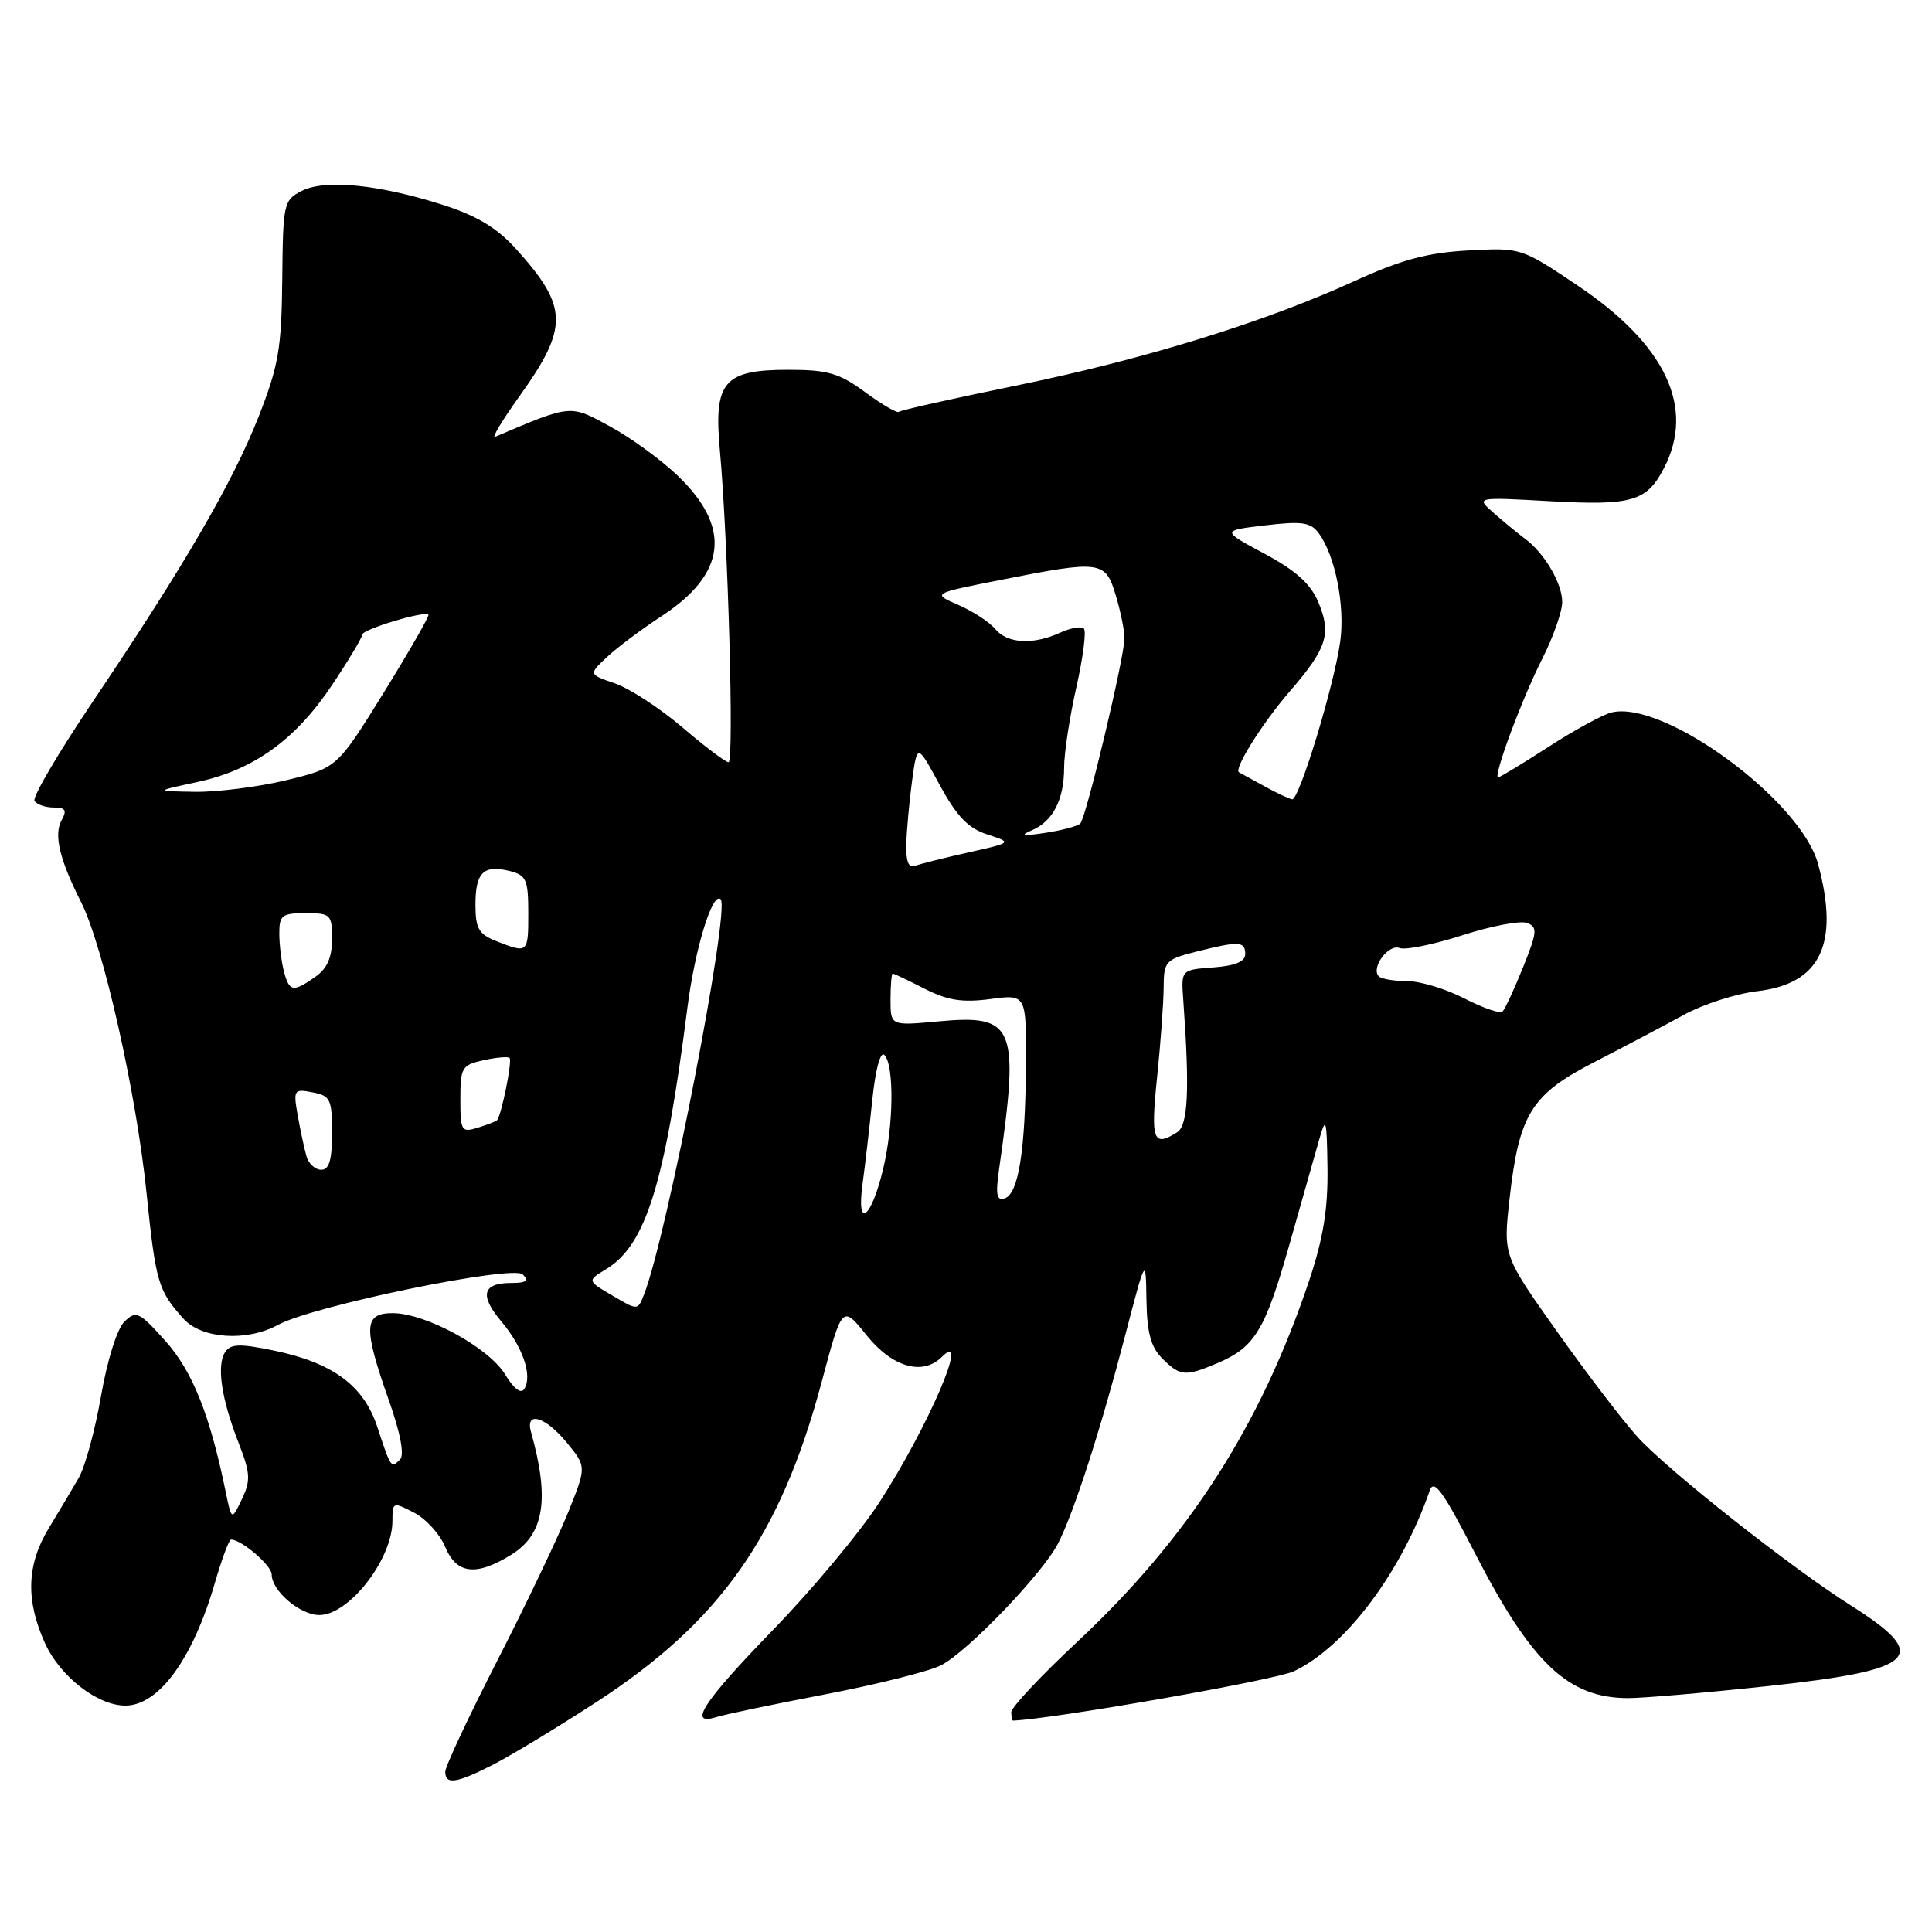 <?xml version="1.0" encoding="UTF-8" standalone="no"?>
<!DOCTYPE svg PUBLIC "-//W3C//DTD SVG 1.1//EN" "http://www.w3.org/Graphics/SVG/1.1/DTD/svg11.dtd" >
<svg xmlns="http://www.w3.org/2000/svg" xmlns:xlink="http://www.w3.org/1999/xlink" version="1.1" viewBox="0 0 256 256">
 <g >
 <path fill="currentColor"
d=" M 65.29 233.85 C 67.61 232.67 73.78 228.94 79.00 225.55 C 95.42 214.89 103.44 203.51 108.88 183.10 C 111.60 172.91 111.60 172.91 114.85 176.96 C 118.23 181.17 122.27 182.33 124.80 179.80 C 128.62 175.98 123.02 189.03 116.52 199.07 C 113.99 202.99 107.66 210.58 102.46 215.94 C 93.14 225.54 91.06 228.75 94.93 227.52 C 96.00 227.18 102.50 225.82 109.39 224.50 C 116.28 223.18 123.17 221.45 124.71 220.65 C 128.24 218.83 138.24 208.40 140.22 204.47 C 142.33 200.32 145.86 189.37 149.08 177.00 C 151.82 166.50 151.82 166.50 151.91 172.25 C 151.98 176.58 152.49 178.49 154.00 180.00 C 156.37 182.37 157.05 182.43 161.28 180.64 C 166.27 178.53 167.62 176.30 170.83 165.00 C 172.46 159.22 174.25 152.93 174.80 151.00 C 175.70 147.83 175.81 148.20 175.90 154.82 C 175.97 160.22 175.33 164.14 173.46 169.72 C 167.00 188.96 157.46 203.80 142.68 217.61 C 137.91 222.07 134.00 226.24 134.00 226.86 C 134.00 227.49 134.11 228.00 134.25 227.99 C 139.78 227.75 169.02 222.61 171.45 221.45 C 178.27 218.22 185.68 208.36 189.45 197.50 C 190.00 195.91 191.22 197.60 195.45 205.82 C 202.96 220.41 207.79 224.99 215.70 225.01 C 217.79 225.01 226.25 224.28 234.50 223.39 C 254.13 221.26 255.93 219.49 245.28 212.75 C 237.33 207.73 220.90 194.75 216.95 190.37 C 215.00 188.21 210.20 181.92 206.29 176.41 C 199.18 166.38 199.18 166.38 200.02 158.87 C 201.29 147.59 202.89 145.01 211.36 140.68 C 215.28 138.66 220.57 135.87 223.10 134.48 C 225.64 133.08 230.04 131.66 232.90 131.33 C 241.25 130.34 243.76 125.07 240.91 114.50 C 238.64 106.04 220.41 92.68 213.51 94.41 C 212.36 94.70 208.60 96.75 205.17 98.97 C 201.74 101.19 198.75 103.00 198.52 103.00 C 197.79 103.00 201.65 92.63 204.37 87.26 C 205.82 84.40 207.00 81.03 207.00 79.76 C 207.00 77.29 204.61 73.24 202.05 71.37 C 201.20 70.74 199.38 69.25 198.00 68.04 C 195.50 65.86 195.50 65.86 205.35 66.41 C 216.24 67.02 218.20 66.45 220.49 62.02 C 224.65 53.98 220.71 45.66 209.02 37.82 C 201.55 32.81 201.53 32.81 194.52 33.19 C 189.10 33.49 185.65 34.42 179.40 37.28 C 167.48 42.72 151.46 47.66 134.50 51.12 C 126.25 52.81 119.32 54.36 119.10 54.57 C 118.89 54.78 116.89 53.62 114.66 51.98 C 111.20 49.44 109.71 49.00 104.46 49.00 C 95.88 49.00 94.55 50.58 95.39 59.71 C 96.46 71.39 97.29 101.00 96.54 101.00 C 96.14 101.00 93.39 98.92 90.42 96.38 C 87.45 93.85 83.43 91.23 81.50 90.56 C 77.99 89.36 77.99 89.36 80.43 87.06 C 81.77 85.80 85.03 83.36 87.68 81.63 C 96.25 76.02 96.96 69.92 89.83 63.06 C 87.63 60.95 83.59 58.00 80.84 56.51 C 75.48 53.59 75.80 53.56 65.60 57.88 C 65.11 58.09 66.54 55.70 68.79 52.56 C 75.38 43.36 75.32 40.68 68.36 32.97 C 65.84 30.18 63.17 28.58 58.69 27.15 C 50.20 24.44 43.09 23.73 40.00 25.29 C 37.58 26.52 37.50 26.91 37.40 37.03 C 37.31 46.15 36.91 48.48 34.29 55.15 C 30.87 63.87 24.39 75.02 12.36 92.87 C 7.78 99.67 4.27 105.63 4.57 106.12 C 4.87 106.60 6.01 107.00 7.11 107.00 C 8.67 107.00 8.90 107.36 8.17 108.67 C 7.10 110.58 7.87 113.85 10.74 119.53 C 13.67 125.33 18.05 144.77 19.41 158.02 C 20.64 169.97 20.95 171.00 24.32 174.75 C 26.73 177.42 32.73 177.80 36.85 175.55 C 41.44 173.03 67.97 167.57 69.27 168.87 C 70.11 169.71 69.72 170.00 67.76 170.00 C 63.93 170.00 63.50 171.62 66.43 175.10 C 69.27 178.47 70.57 182.27 69.48 184.03 C 69.04 184.75 68.10 184.05 66.93 182.12 C 64.76 178.56 56.40 174.00 52.03 174.00 C 48.20 174.00 48.11 175.86 51.50 185.47 C 53.08 189.94 53.61 192.79 53.00 193.40 C 51.82 194.58 51.80 194.56 49.98 189.03 C 48.17 183.58 44.10 180.58 36.31 178.96 C 31.78 178.02 30.57 178.06 29.84 179.15 C 28.68 180.89 29.32 185.31 31.60 191.15 C 33.18 195.20 33.24 196.17 32.05 198.65 C 30.69 201.50 30.69 201.50 29.87 197.50 C 27.78 187.38 25.49 181.68 21.90 177.67 C 18.43 173.80 18.03 173.62 16.48 175.13 C 15.52 176.07 14.21 180.23 13.39 184.96 C 12.61 189.47 11.27 194.37 10.43 195.83 C 9.58 197.30 7.80 200.30 6.46 202.50 C 3.53 207.32 3.38 212.04 5.96 217.73 C 7.97 222.15 12.91 225.99 16.60 226.00 C 21.03 226.00 25.54 219.84 28.47 209.74 C 29.39 206.58 30.35 204.00 30.61 204.00 C 31.99 204.00 36.00 207.43 36.00 208.62 C 36.00 210.79 39.76 214.00 42.31 214.00 C 46.25 214.00 52.00 206.61 52.00 201.54 C 52.00 199.01 52.07 198.98 54.86 200.43 C 56.43 201.24 58.29 203.28 58.98 204.95 C 60.48 208.56 63.03 208.89 67.65 206.07 C 72.11 203.36 72.88 198.70 70.36 189.75 C 69.56 186.90 72.27 187.70 75.11 191.16 C 77.72 194.34 77.72 194.34 75.27 200.42 C 73.92 203.76 69.71 212.58 65.91 220.01 C 62.11 227.43 59.00 234.07 59.00 234.76 C 59.00 236.52 60.47 236.31 65.29 233.85 Z  M 81.15 171.67 C 77.79 169.70 77.79 169.70 80.32 168.17 C 85.59 164.97 88.12 156.81 91.09 133.50 C 92.08 125.72 94.42 118.08 95.49 119.16 C 96.78 120.46 88.35 163.91 85.32 171.57 C 84.50 173.65 84.50 173.65 81.15 171.67 Z  M 114.29 156.91 C 114.62 154.48 115.21 149.44 115.59 145.69 C 116.00 141.72 116.66 139.26 117.18 139.78 C 118.50 141.10 118.42 149.09 117.02 154.90 C 115.44 161.52 113.46 162.97 114.29 156.91 Z  M 132.39 154.87 C 135.11 135.90 134.48 134.39 124.30 135.34 C 118.00 135.92 118.00 135.92 118.00 132.46 C 118.00 130.56 118.13 129.00 118.29 129.00 C 118.45 129.00 120.35 129.90 122.51 131.01 C 125.56 132.56 127.51 132.87 131.22 132.38 C 136.00 131.74 136.00 131.74 135.94 141.12 C 135.87 152.44 134.96 158.18 133.13 158.79 C 132.06 159.15 131.90 158.31 132.39 154.87 Z  M 40.62 153.25 C 40.34 152.29 39.82 149.87 39.46 147.87 C 38.85 144.39 38.93 144.26 41.41 144.74 C 43.78 145.19 44.00 145.66 44.00 150.12 C 44.00 153.69 43.62 155.00 42.57 155.00 C 41.78 155.00 40.90 154.21 40.62 153.25 Z  M 153.32 142.75 C 153.79 138.21 154.18 132.85 154.19 130.84 C 154.21 127.37 154.43 127.13 158.55 126.09 C 164.20 124.67 165.00 124.71 165.00 126.44 C 165.00 127.42 163.64 127.98 160.75 128.19 C 156.50 128.50 156.50 128.50 156.79 132.50 C 157.65 144.41 157.43 149.12 155.98 150.03 C 152.79 152.05 152.46 151.12 153.32 142.75 Z  M 61.00 145.65 C 61.00 141.45 61.20 141.12 64.07 140.48 C 65.76 140.11 67.31 139.98 67.52 140.18 C 67.91 140.58 66.41 147.95 65.84 148.45 C 65.65 148.62 64.49 149.06 63.25 149.44 C 61.15 150.09 61.00 149.84 61.00 145.65 Z  M 194.04 132.30 C 191.58 131.03 188.17 130.00 186.45 130.00 C 184.74 130.00 183.05 129.72 182.70 129.37 C 181.61 128.27 183.96 125.05 185.45 125.62 C 186.22 125.92 189.98 125.15 193.80 123.92 C 197.62 122.69 201.46 121.96 202.34 122.30 C 203.75 122.84 203.70 123.48 201.80 128.20 C 200.62 131.12 199.40 133.75 199.08 134.05 C 198.76 134.34 196.49 133.56 194.04 132.30 Z  M 37.63 128.75 C 37.30 127.51 37.02 125.26 37.01 123.75 C 37.00 121.27 37.35 121.00 40.50 121.00 C 43.82 121.00 44.00 121.17 44.00 124.44 C 44.00 126.87 43.34 128.35 41.78 129.44 C 38.84 131.50 38.34 131.42 37.63 128.75 Z  M 65.75 124.70 C 63.43 123.78 63.00 123.02 63.00 119.87 C 63.00 115.59 64.07 114.55 67.56 115.42 C 69.74 115.97 70.00 116.57 70.00 121.02 C 70.00 126.33 69.96 126.36 65.75 124.70 Z  M 120.09 111.86 C 120.14 110.01 120.48 106.25 120.85 103.50 C 121.53 98.50 121.53 98.50 124.51 104.00 C 126.79 108.20 128.29 109.75 130.82 110.57 C 134.15 111.65 134.15 111.65 128.32 112.95 C 125.12 113.67 121.94 114.47 121.25 114.73 C 120.39 115.06 120.03 114.16 120.09 111.86 Z  M 136.68 110.04 C 139.52 108.84 141.00 105.98 141.00 101.69 C 141.00 99.79 141.73 95.02 142.62 91.08 C 143.51 87.13 143.96 83.63 143.62 83.29 C 143.29 82.95 141.86 83.20 140.46 83.84 C 136.86 85.48 133.48 85.28 131.87 83.35 C 131.12 82.43 128.93 81.00 127.00 80.16 C 123.50 78.64 123.50 78.64 132.50 76.86 C 145.89 74.21 146.47 74.28 147.84 78.87 C 148.48 80.99 149.00 83.55 149.00 84.55 C 149.00 87.06 143.92 108.36 143.14 109.13 C 142.79 109.47 140.70 110.03 138.50 110.36 C 135.55 110.81 135.08 110.72 136.68 110.04 Z  M 167.50 104.16 C 165.85 103.25 164.35 102.43 164.18 102.34 C 163.41 101.97 167.28 95.79 170.91 91.60 C 175.83 85.91 176.45 84.00 174.69 79.80 C 173.67 77.36 171.72 75.61 167.56 73.37 C 161.82 70.30 161.82 70.30 167.65 69.61 C 172.55 69.03 173.68 69.20 174.76 70.68 C 176.93 73.65 178.24 80.26 177.59 84.99 C 176.79 90.79 172.15 106.03 171.22 105.91 C 170.82 105.86 169.15 105.07 167.50 104.16 Z  M 26.16 103.62 C 33.63 102.01 39.15 98.03 44.02 90.74 C 46.21 87.46 48.00 84.47 48.00 84.09 C 48.00 83.40 56.24 80.91 56.77 81.44 C 56.93 81.60 54.27 86.23 50.87 91.74 C 44.67 101.75 44.67 101.75 37.94 103.38 C 34.24 104.27 28.80 104.96 25.86 104.92 C 20.50 104.83 20.50 104.83 26.16 103.62 Z "/>
</g>
</svg>